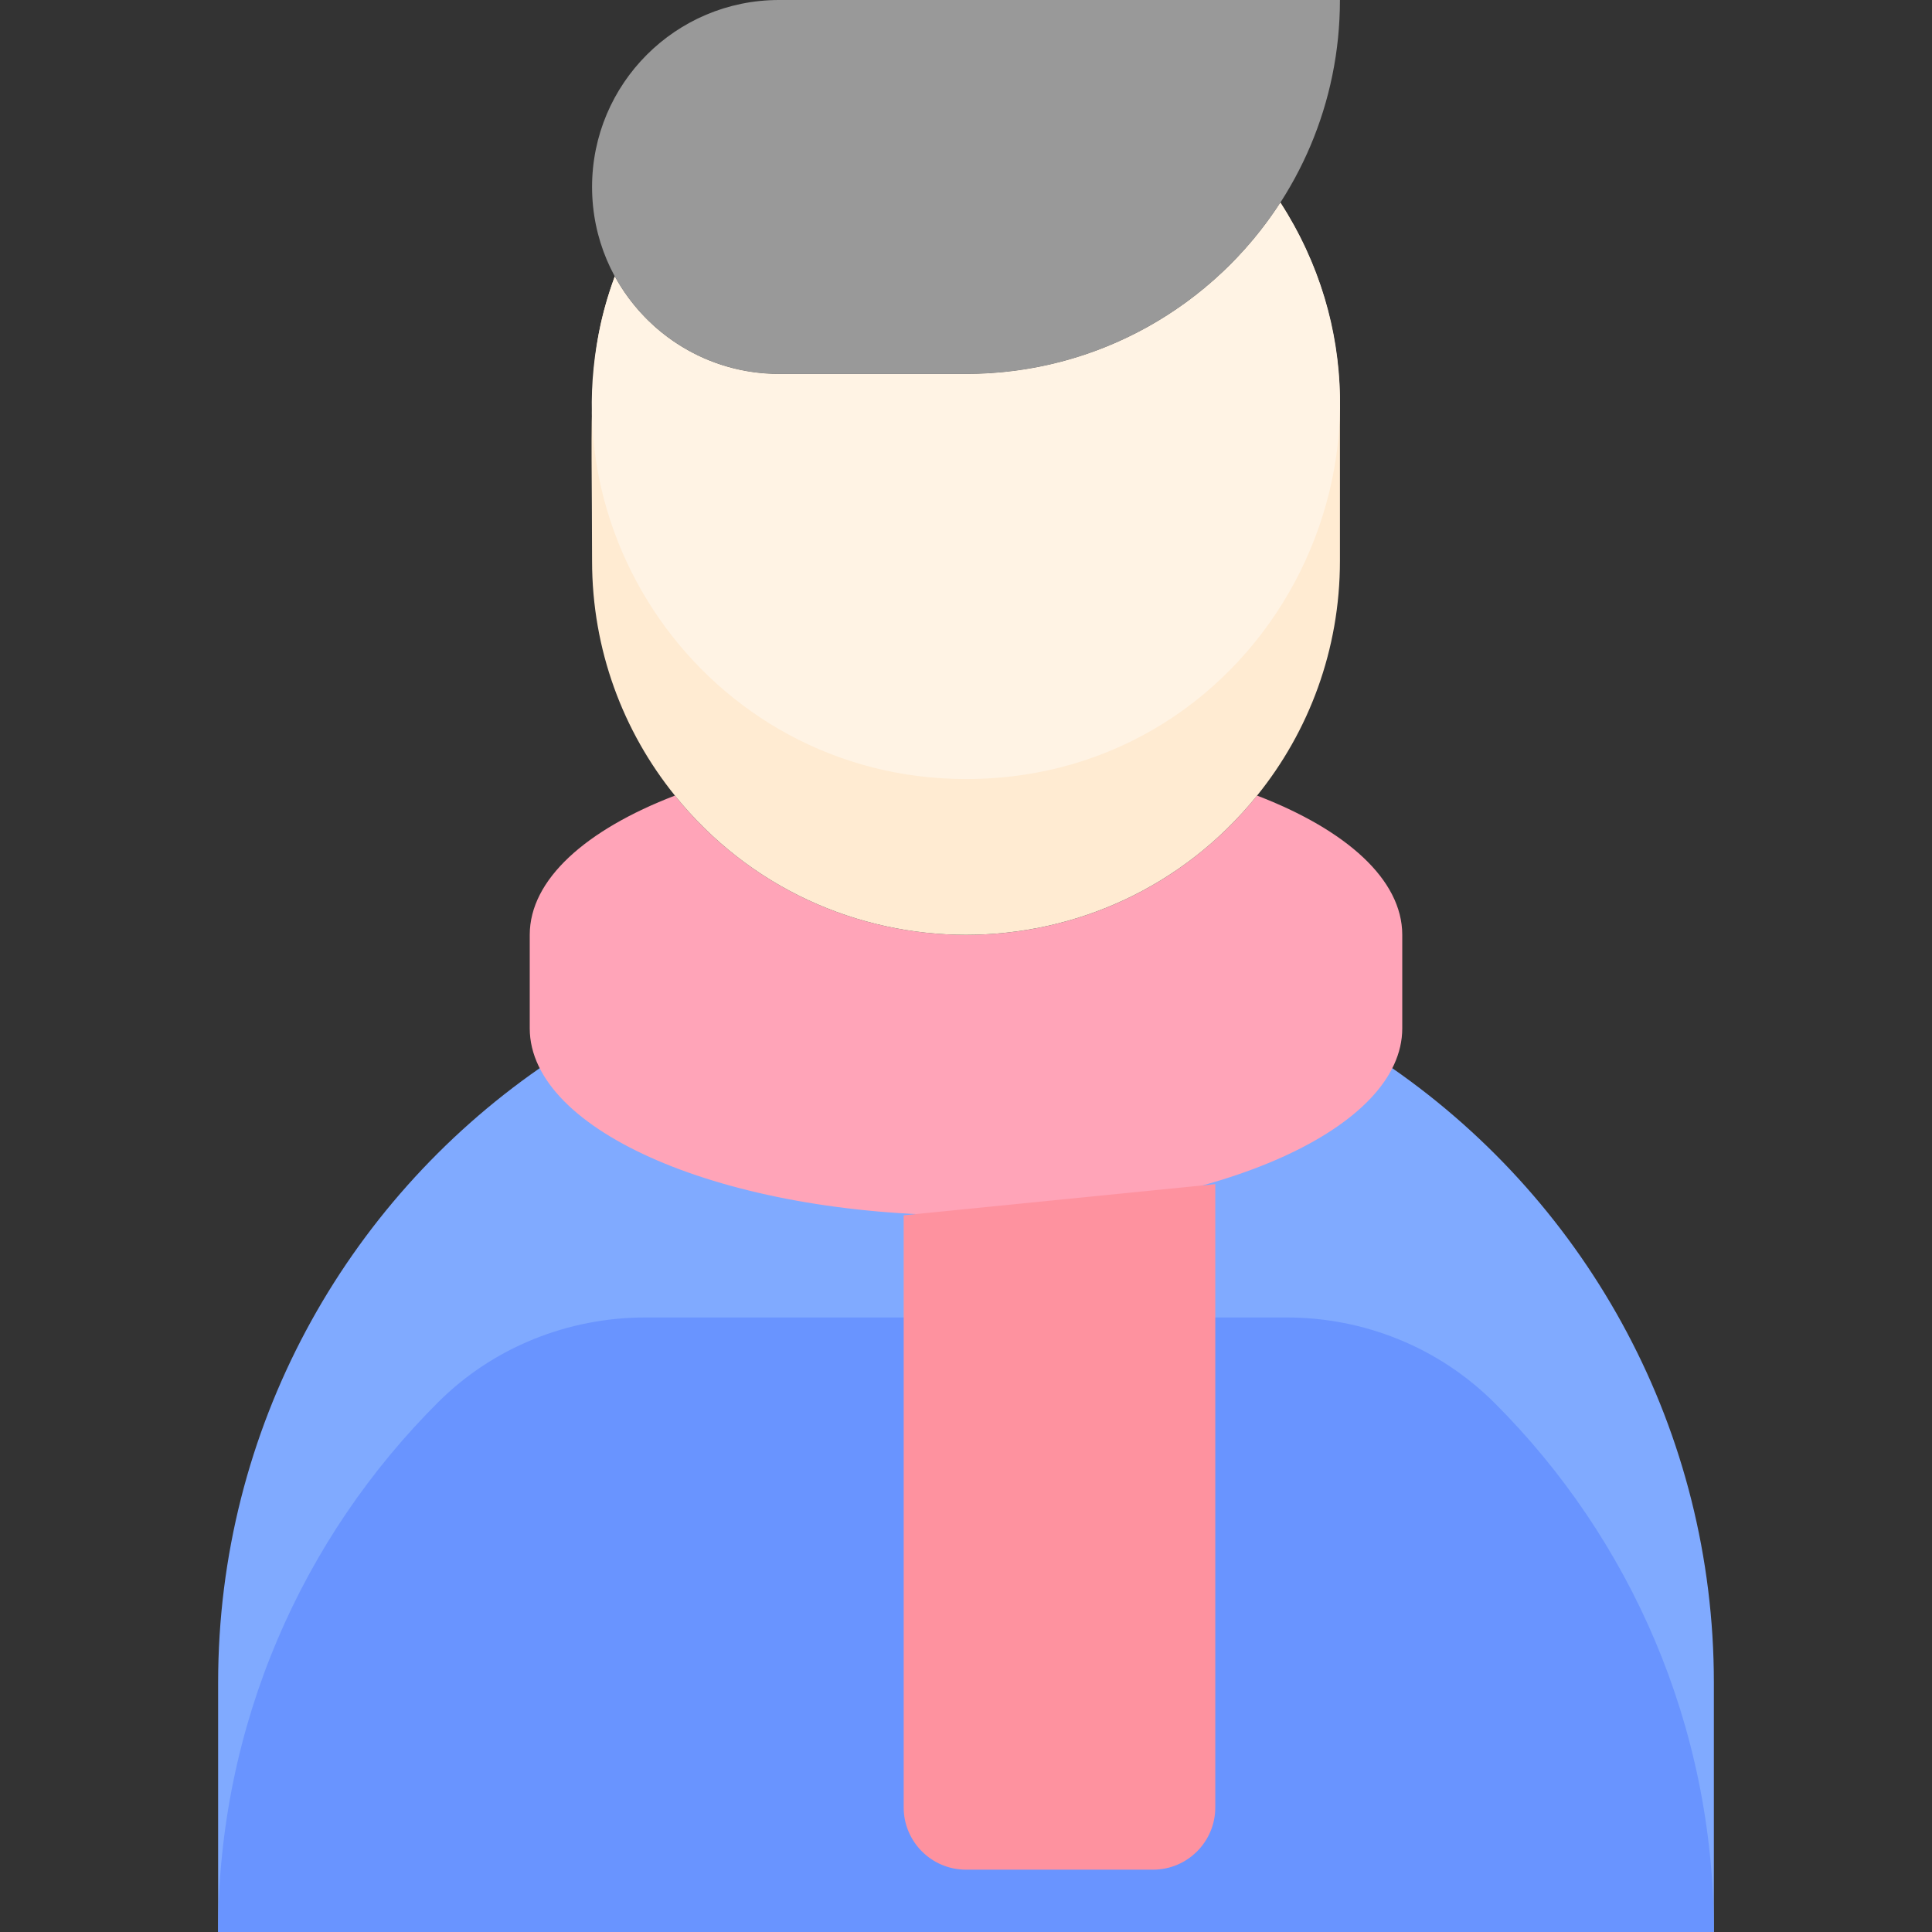 <svg id="Layer_1" enable-background="new 0 0 512 512" height="512" viewBox="0 0 512 512" width="512" xmlns="http://www.w3.org/2000/svg"><rect x="0" y="0" width="512" height="512" fill="#333333" stroke="none"/><path d="m454.194 445.935v66.065h-396.388v-66.065c0-67.479 33.714-127.071 85.223-162.859h225.941c52.282 36.352 85.224 96.283 85.224 162.859z" fill="#80aaff"/><path d="m454.194 512h-396.388c0-54.926 22.338-104.619 58.426-140.511 14.524-14.452 34.323-22.348 54.813-22.348h169.899c20.342 0 40.267 7.778 55.195 22.72 35.871 35.86 58.055 85.409 58.055 140.139z" fill="#6994ff"/><path d="m371.613 247.742v24.774c0 26.426-48.268 48.021-109.089 49.466-1.644.043-4.459.083-6.524.083-63.855 0-115.613-22.183-115.613-49.548v-24.774c0-14.658 14.854-27.83 38.472-36.903 39.682 49.179 114.559 49.229 154.281 0 23.619 9.072 38.473 22.244 38.473 36.902z" fill="#ffa4b8"/><path d="m322.065 313.806v165.161c0 9.122-7.395 16.516-16.516 16.516h-49.549c-9.122 0-16.516-7.395-16.516-16.516v-156.902" fill="#fe929f"/><path d="m355.097 107.355v41.29c0 23.556-8.217 45.192-21.956 62.194-39.682 49.179-114.559 49.229-154.281 0-13.739-17.002-21.956-38.638-21.956-62.194 0-41.979-1.555-54.707 6.018-75.396 8.413 15.401 24.754 25.848 43.53 25.848h49.548c34.918 0 65.668-18.072 83.314-45.419 9.992 15.463 15.783 33.889 15.783 53.677z" fill="#ffebd2"/><path d="m256 206.452c-68.971 0-116.654-68.794-93.079-133.203 8.413 15.401 24.754 25.848 43.53 25.848h49.549c34.918 0 65.668-18.072 83.314-45.419 41.892 64.829-4.107 152.774-83.314 152.774z" fill="#fff3e4"/><path d="m355.097 0c0 54.729-44.365 99.097-99.097 99.097h-49.548c-27.35 0-49.548-22.159-49.548-49.548-.001-27.361 22.171-49.549 49.548-49.549z" fill="#999"/></svg>